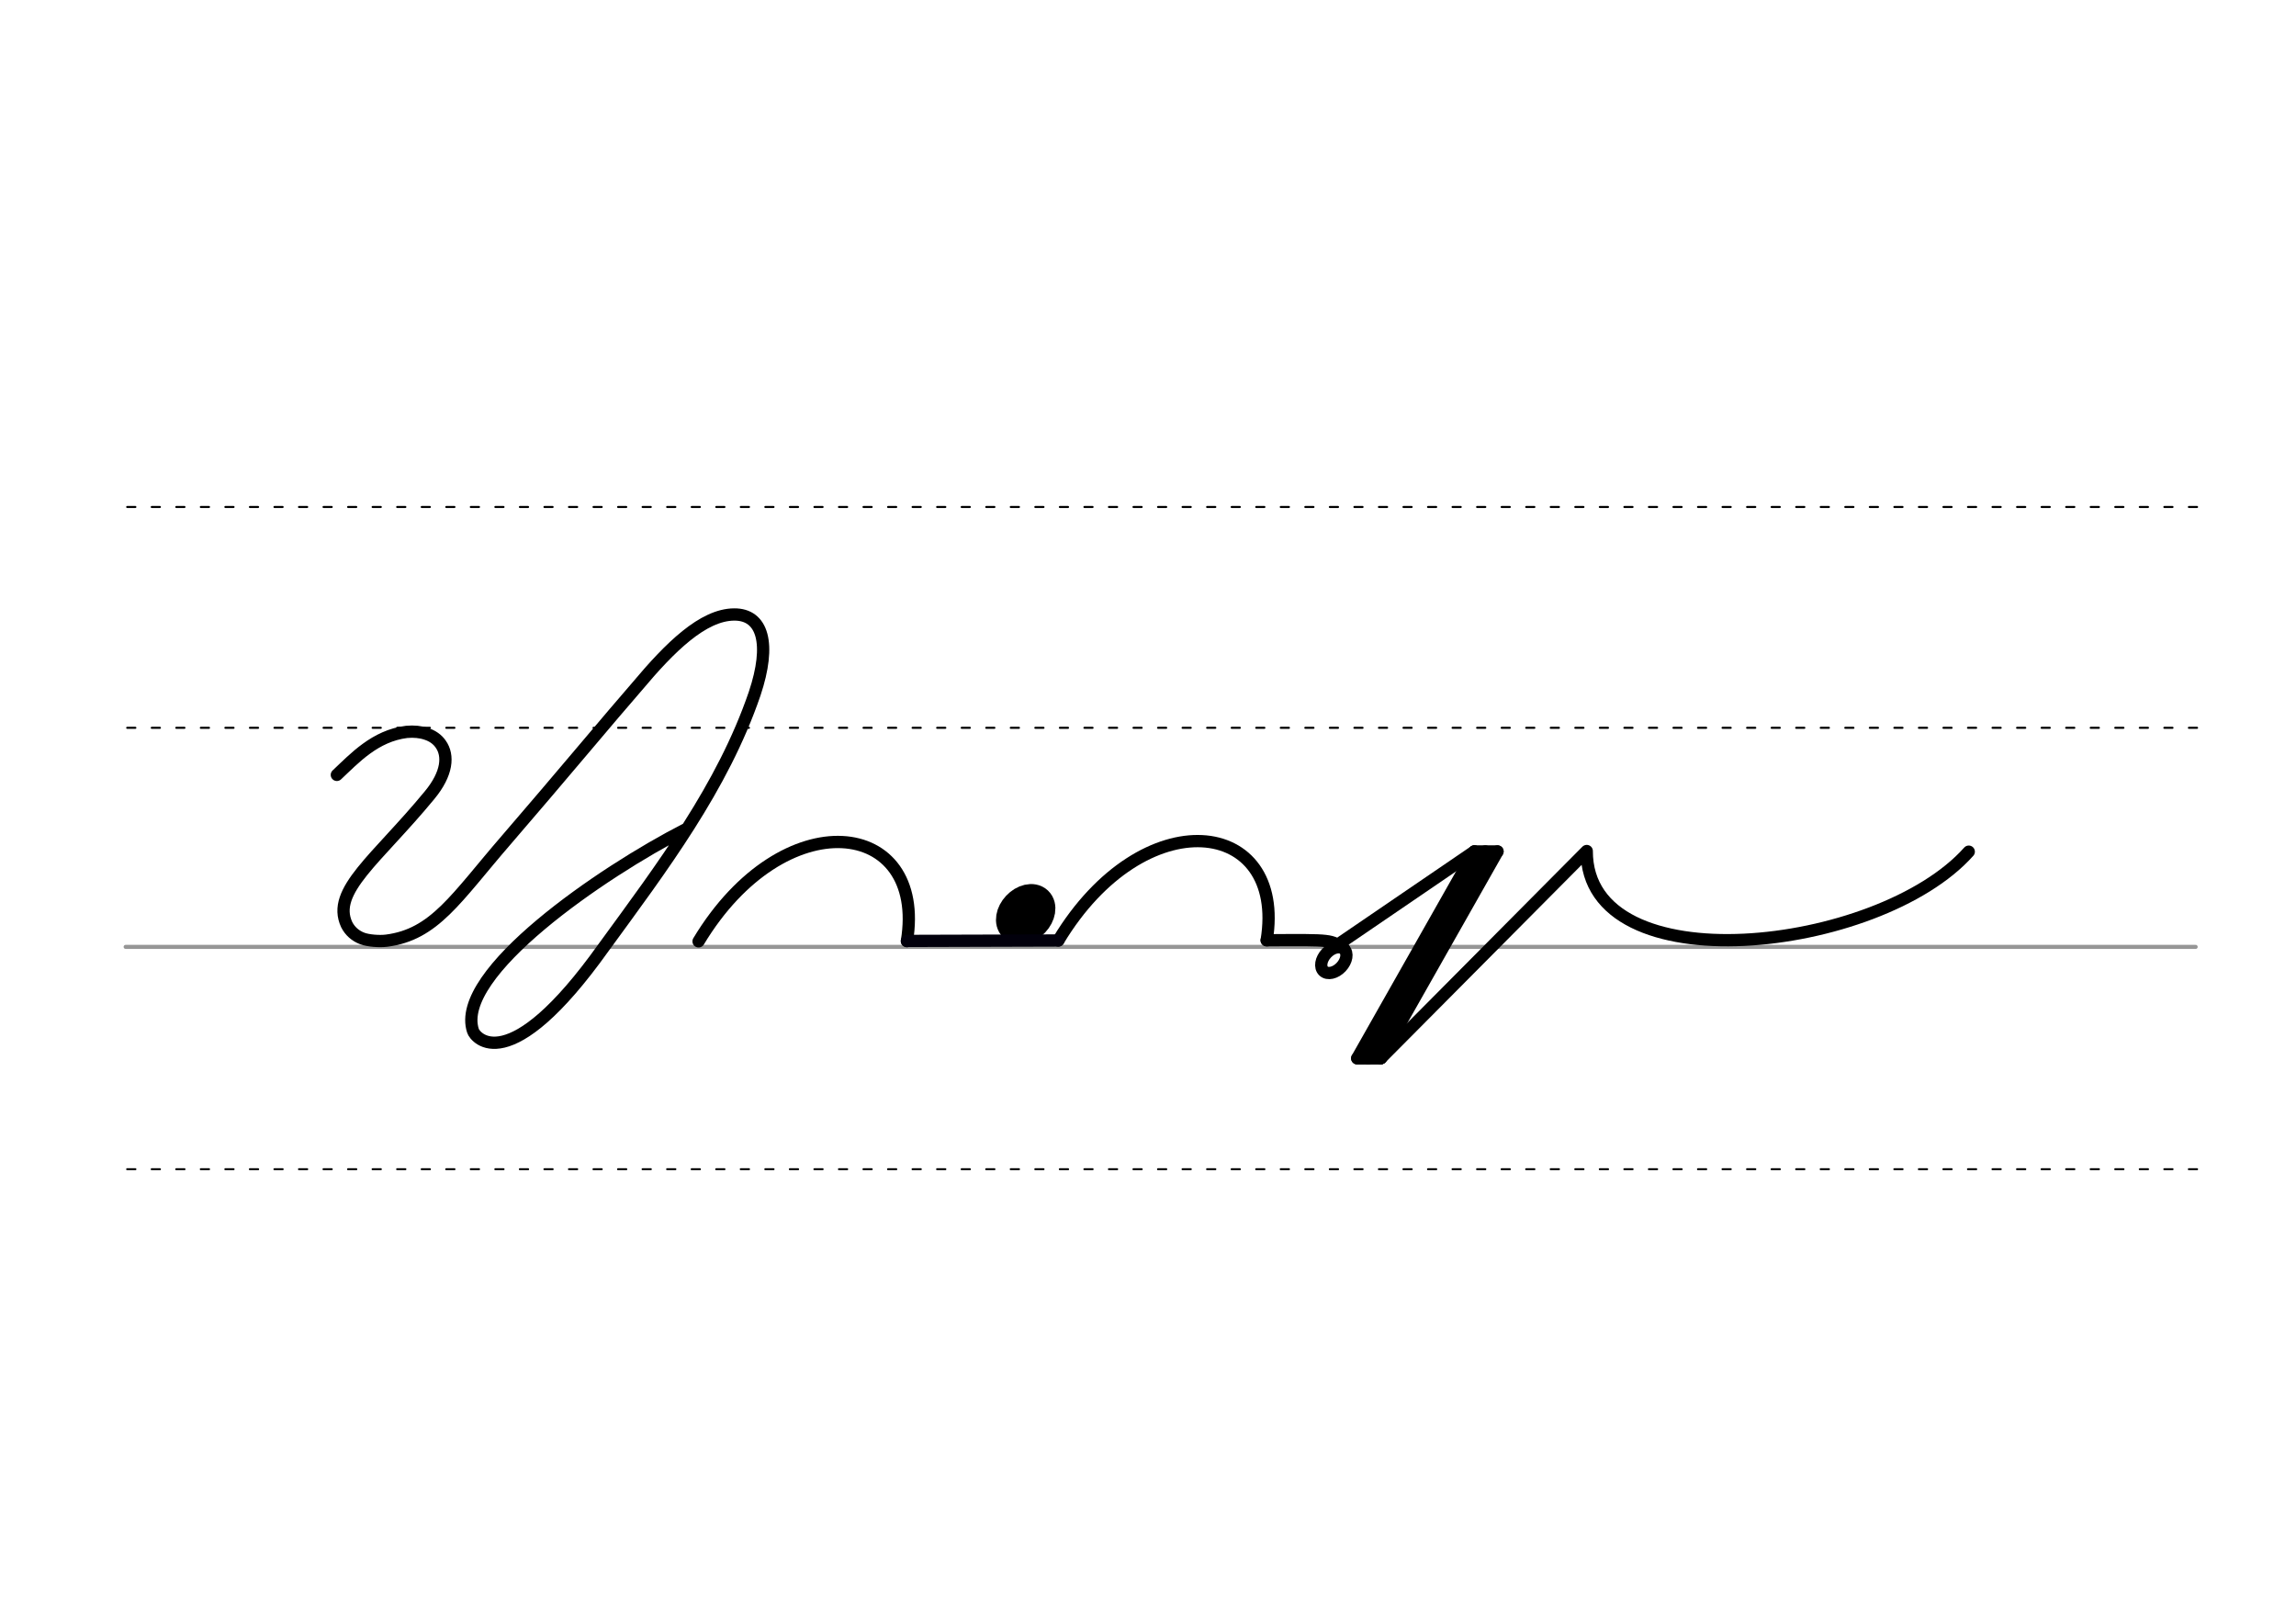 <svg height="210mm" viewBox="0 0 1052.4 744.1" width="297mm" xmlns="http://www.w3.org/2000/svg">
 <g fill="none" stroke-linecap="round">
  <g transform="translate(0 -308.268)">
   <path d="m57.6 742.2h948.8" stroke="#969696" stroke-width="1.875"/>
   <g stroke="#000" stroke-dasharray="3.75 7.5" stroke-miterlimit="2" stroke-width=".938">
    <path d="m58.3 844.1h948.8"/>
    <path d="m58.3 641.8h948.8"/>
    <path d="m58.3 540.6h948.8"/>
   </g>
  </g>
  <g stroke-linejoin="round">
   <g stroke="#000">
    <path d="m314.2 380.1c-38.3 19.6-106.1 66-97.4 92.3.9 3 16.3 22.9 59.8-38.1 26.9-36.9 54.6-73.4 69.3-116.4 7.7-23 3.7-36.4-9.4-36.3-14.3.1-29.4 15-44.4 32.9-11.2 12.8-36 42.6-60.1 70.5-23.1 26.7-32.8 43.3-54.9 46.1-3.3.4-8.3 0-11-1-3.2-1.2-5.7-3.4-7.2-6.4-7.2-15.5 13.7-29.8 38-59.3 8.2-9.9 8.8-18.2 5.1-23.4-1.5-2.2-3.8-3.8-6.6-4.7-2.6-.9-5.7-1.2-9-.9-14.5 1.8-23.9 12.1-32 19.7" stroke-width="5.625"/>
    <g stroke-width="5.625">
     <path d="m675.8 390.2-64.8 44.2"/>
     <path d="m902.4 390.3c-41.3 46.4-175.2 61.4-175.1-.3l-94.3 94.9"/>
     <path d="m686.4 390.2-53.7 94.8"/>
     <path d="m686.4 390.2h-10.6"/>
     <path d="m680.8 390.2-53.7 94.8"/>
     <path d="m632.7 485h-10.6"/>
     <path d="m675.8 390.2-53.7 94.8 11-.1"/>
     <path d="m580.6 430.9c31.2-.2 28.8-.2 35.4 3.8"/>
     <ellipse cx="747.08" cy="-98.551" rx="4.609" ry="6.863" transform="matrix(.728 .685 -.685 .728 0 0)"/>
     <path d="m320.2 431.4c39-64.7 104.7-56.6 95.5-.1"/>
     <path d="m485.1 431c39-64.7 104.7-56.6 95.5-.1"/>
    </g>
    <ellipse cx="629.708" cy="-17.087" rx="5.271" ry="7.849" stroke-width="14.035" transform="matrix(.728 .685 -.685 .728 0 0)"/>
   </g>
   <path d="m485.1 431-69.4.2" stroke="#02000c" stroke-width="5.625"/>
  </g>
 </g>
</svg>
